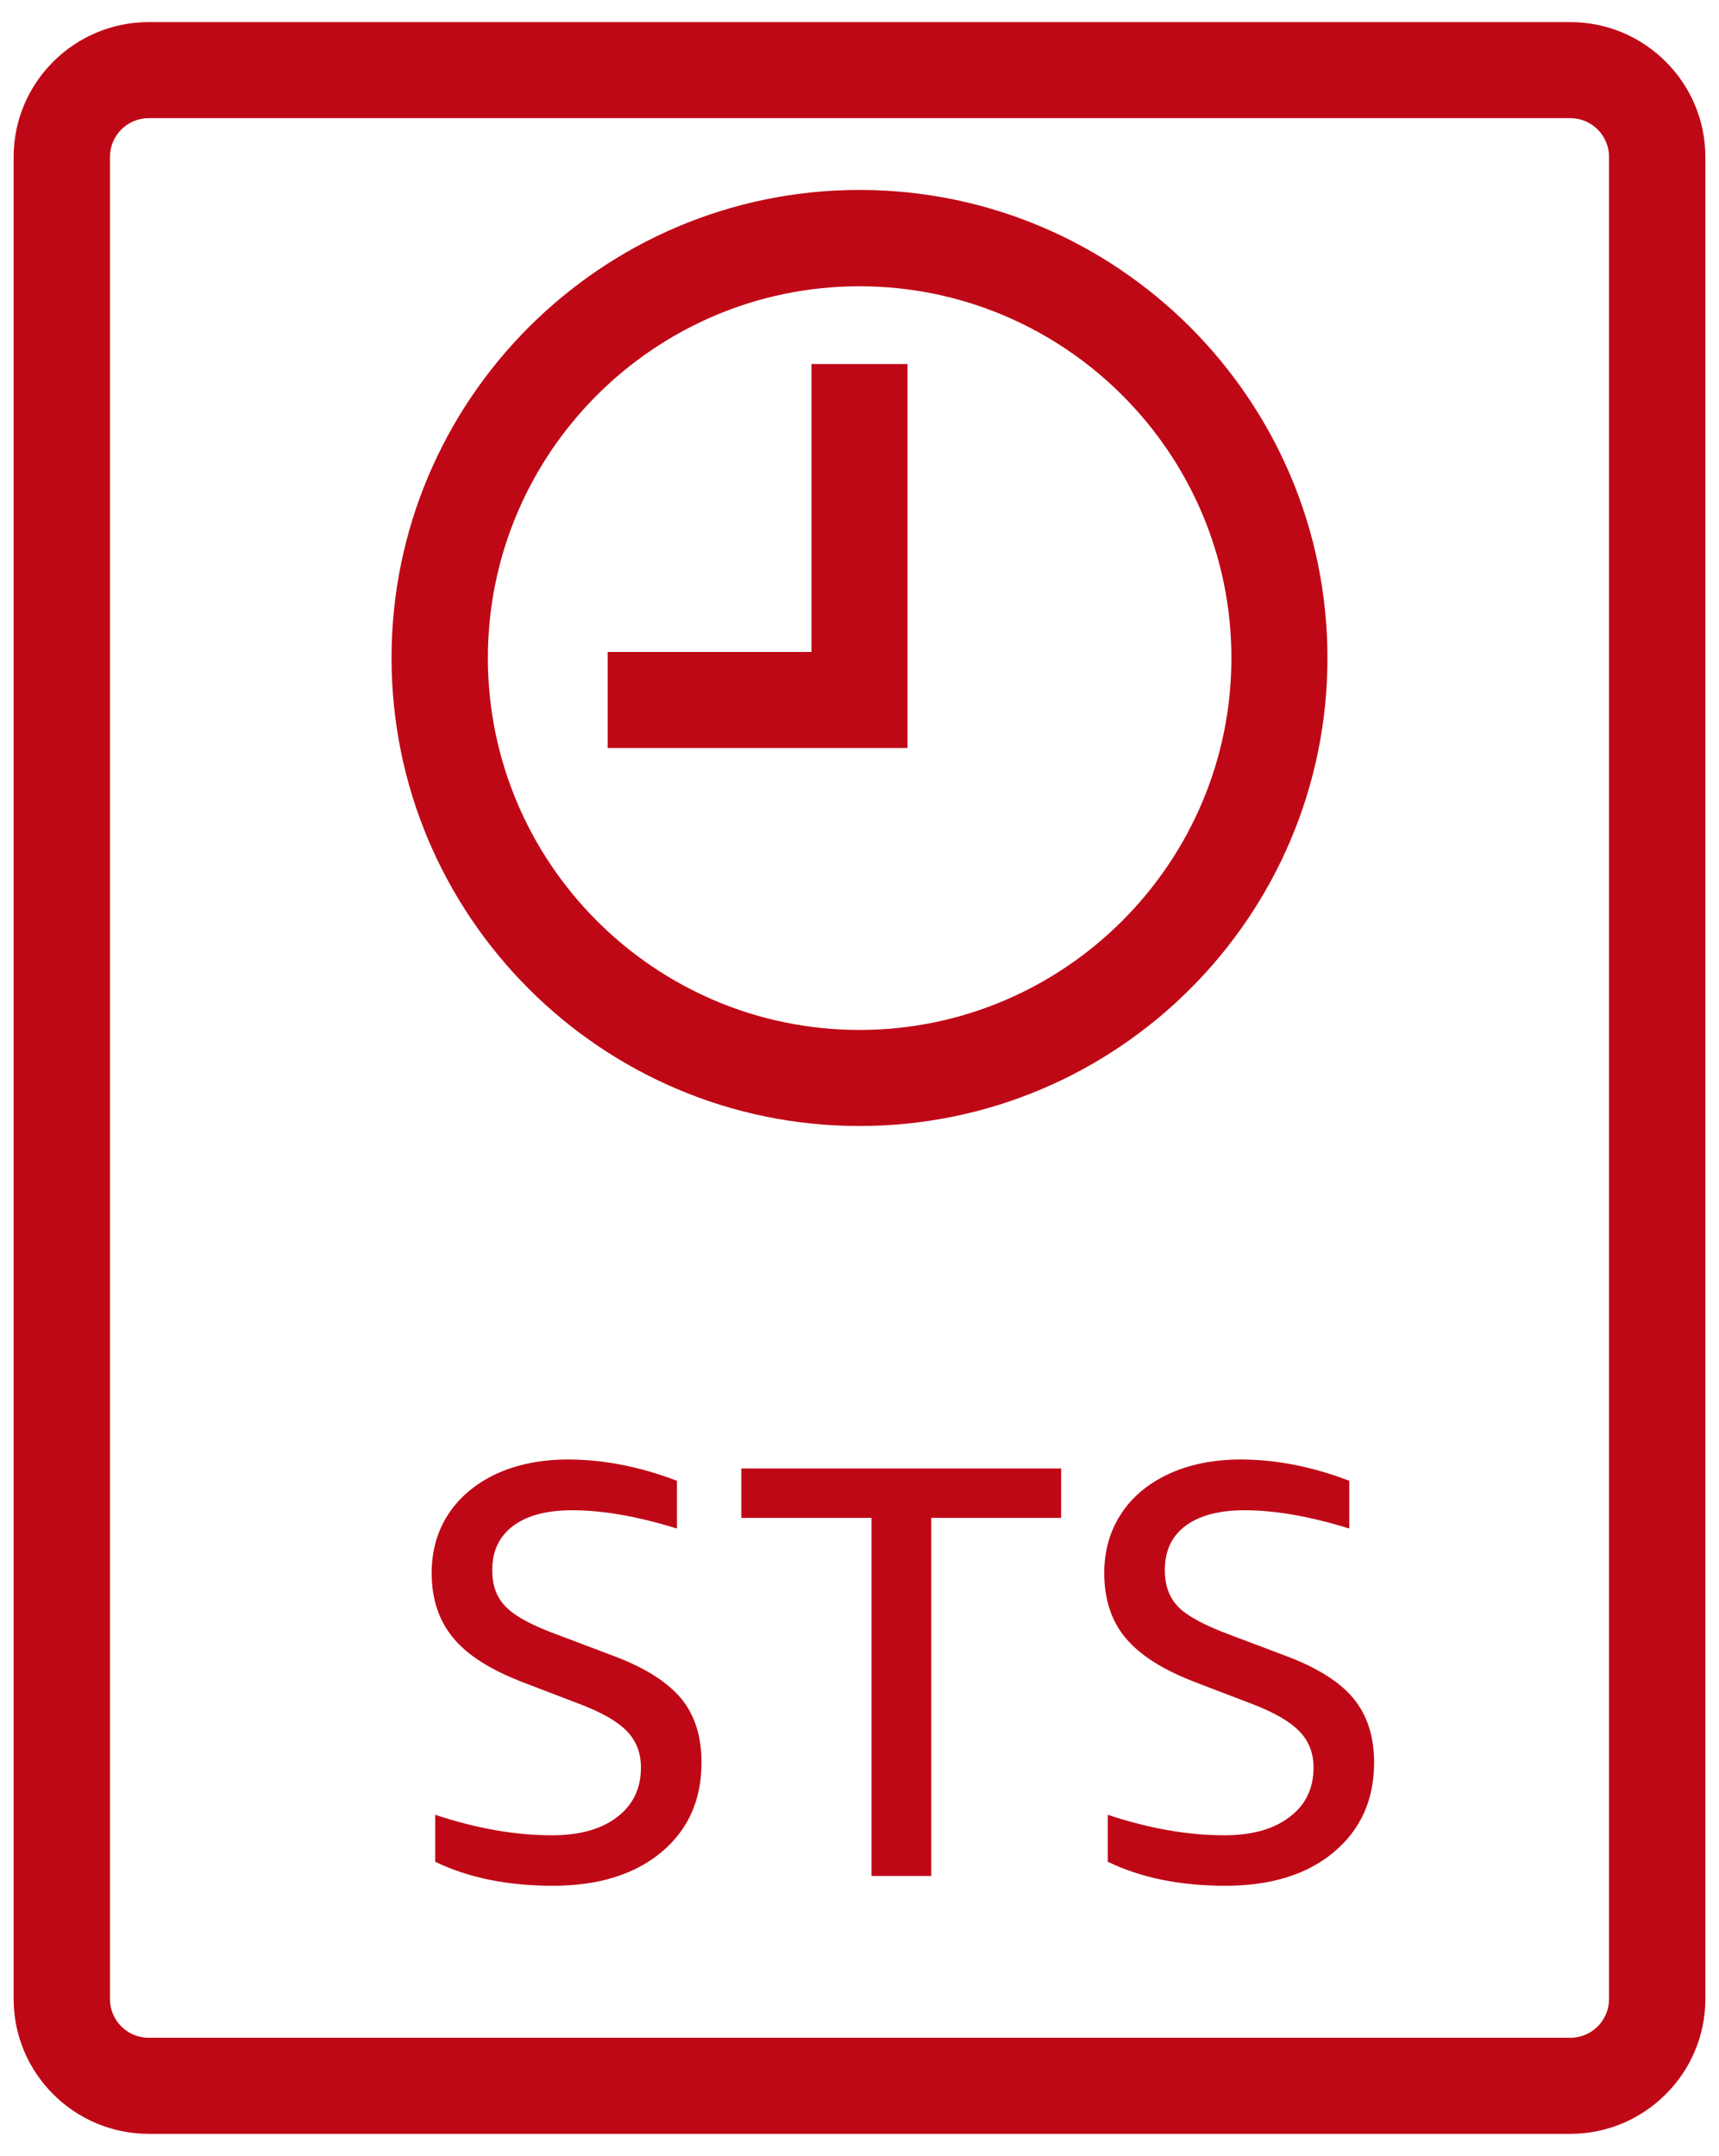 <?xml version="1.0" encoding="UTF-8"?>
<!DOCTYPE svg PUBLIC "-//W3C//DTD SVG 1.1//EN" "http://www.w3.org/Graphics/SVG/1.1/DTD/svg11.dtd">
<svg xmlns="http://www.w3.org/2000/svg" xmlns:xlink="http://www.w3.org/1999/xlink" version="1.1" width="63px" height="79px" viewBox="-0.5 -0.5 63 79" style="background-color: rgb(255, 255, 255);"><defs><style type="text/css">@import url(https://fonts.googleapis.com/css?family=Gloria+Hallelujah);&#xa;@import url(https://fonts.googleapis.com/css?family=Architects+Daughter);&#xa;</style></defs><g><rect x="0" y="0" width="62" height="78" fill="none" stroke="none" pointer-events="all"/><path d="M 32.76 26.91 L 21.77 26.91 L 21.77 23.39 L 29.24 23.39 L 29.24 12.84 L 32.76 12.84 Z M 31 9.99 C 38.51 9.99 44.63 16.1 44.63 23.61 C 44.63 31.12 38.51 37.24 31 37.24 C 23.49 37.24 17.38 31.12 17.38 23.61 C 17.38 16.1 23.49 9.99 31 9.99 Z M 31 40.76 C 40.46 40.76 48.15 33.07 48.15 23.61 C 48.15 14.16 40.46 6.46 31 6.46 C 21.54 6.46 13.85 14.16 13.85 23.61 C 13.85 33.07 21.54 40.76 31 40.76 Z M 49.09 61.72 C 49.6 62.33 49.86 63.12 49.86 64.08 C 49.86 65.46 49.36 66.55 48.38 67.37 C 47.4 68.19 46.07 68.6 44.41 68.6 C 42.75 68.6 41.32 68.31 40.1 67.72 L 40.1 66 C 41.61 66.5 43.03 66.75 44.36 66.75 C 45.38 66.75 46.18 66.53 46.76 66.08 C 47.35 65.64 47.64 65.03 47.64 64.27 C 47.64 63.74 47.47 63.3 47.13 62.95 C 46.79 62.59 46.22 62.26 45.42 61.95 L 43.33 61.15 C 42.15 60.7 41.3 60.17 40.76 59.53 C 40.23 58.9 39.97 58.1 39.97 57.14 C 39.97 56.34 40.17 55.62 40.57 55 C 40.97 54.37 41.55 53.88 42.31 53.52 C 43.06 53.17 43.95 52.98 44.97 52.98 C 46.26 52.98 47.59 53.24 48.95 53.76 L 48.95 55.51 C 47.5 55.06 46.22 54.84 45.12 54.84 C 44.18 54.84 43.46 55.03 42.95 55.41 C 42.44 55.79 42.19 56.33 42.19 57.03 C 42.19 57.61 42.36 58.06 42.7 58.4 C 43.05 58.74 43.69 59.08 44.62 59.42 L 46.58 60.16 C 47.74 60.59 48.58 61.11 49.09 61.72 Z M 26.67 53.31 L 38.39 53.31 L 38.39 55.12 L 33.63 55.12 L 33.63 68.24 L 31.44 68.24 L 31.44 55.12 L 26.67 55.12 Z M 24.45 61.72 C 24.96 62.33 25.21 63.12 25.21 64.08 C 25.21 65.46 24.72 66.55 23.74 67.37 C 22.75 68.19 21.43 68.6 19.76 68.6 C 18.11 68.6 16.67 68.31 15.45 67.72 L 15.45 66 C 16.96 66.5 18.38 66.75 19.72 66.75 C 20.74 66.75 21.54 66.53 22.12 66.08 C 22.7 65.64 22.99 65.03 22.99 64.27 C 22.99 63.74 22.82 63.3 22.49 62.95 C 22.15 62.59 21.58 62.26 20.77 61.95 L 18.68 61.15 C 17.51 60.7 16.65 60.17 16.12 59.53 C 15.59 58.9 15.32 58.1 15.32 57.14 C 15.32 56.34 15.52 55.62 15.92 55 C 16.33 54.37 16.91 53.88 17.66 53.52 C 18.41 53.17 19.3 52.98 20.32 52.98 C 21.61 52.98 22.94 53.24 24.31 53.76 L 24.31 55.51 C 22.86 55.06 21.58 54.84 20.47 54.84 C 19.54 54.84 18.82 55.03 18.31 55.41 C 17.8 55.79 17.54 56.33 17.54 57.03 C 17.54 57.61 17.71 58.06 18.06 58.4 C 18.4 58.74 19.04 59.08 19.98 59.42 L 21.94 60.16 C 23.1 60.59 23.93 61.11 24.45 61.72 Z M 58.47 72.75 C 58.47 73.53 57.84 74.17 57.05 74.17 L 4.95 74.17 C 4.16 74.17 3.53 73.53 3.53 72.75 L 3.53 5.25 C 3.53 4.47 4.16 3.83 4.95 3.83 L 57.05 3.83 C 57.84 3.83 58.47 4.47 58.47 5.25 Z M 57.05 0.31 L 4.95 0.31 C 2.22 0.31 0 2.53 0 5.25 L 0 72.75 C 0 75.47 2.22 77.69 4.95 77.69 L 57.05 77.69 C 59.78 77.69 62 75.47 62 72.75 L 62 5.25 C 62 2.53 59.78 0.31 57.05 0.31 Z" fill="#bf0816" stroke="none" pointer-events="all"/></g></svg>